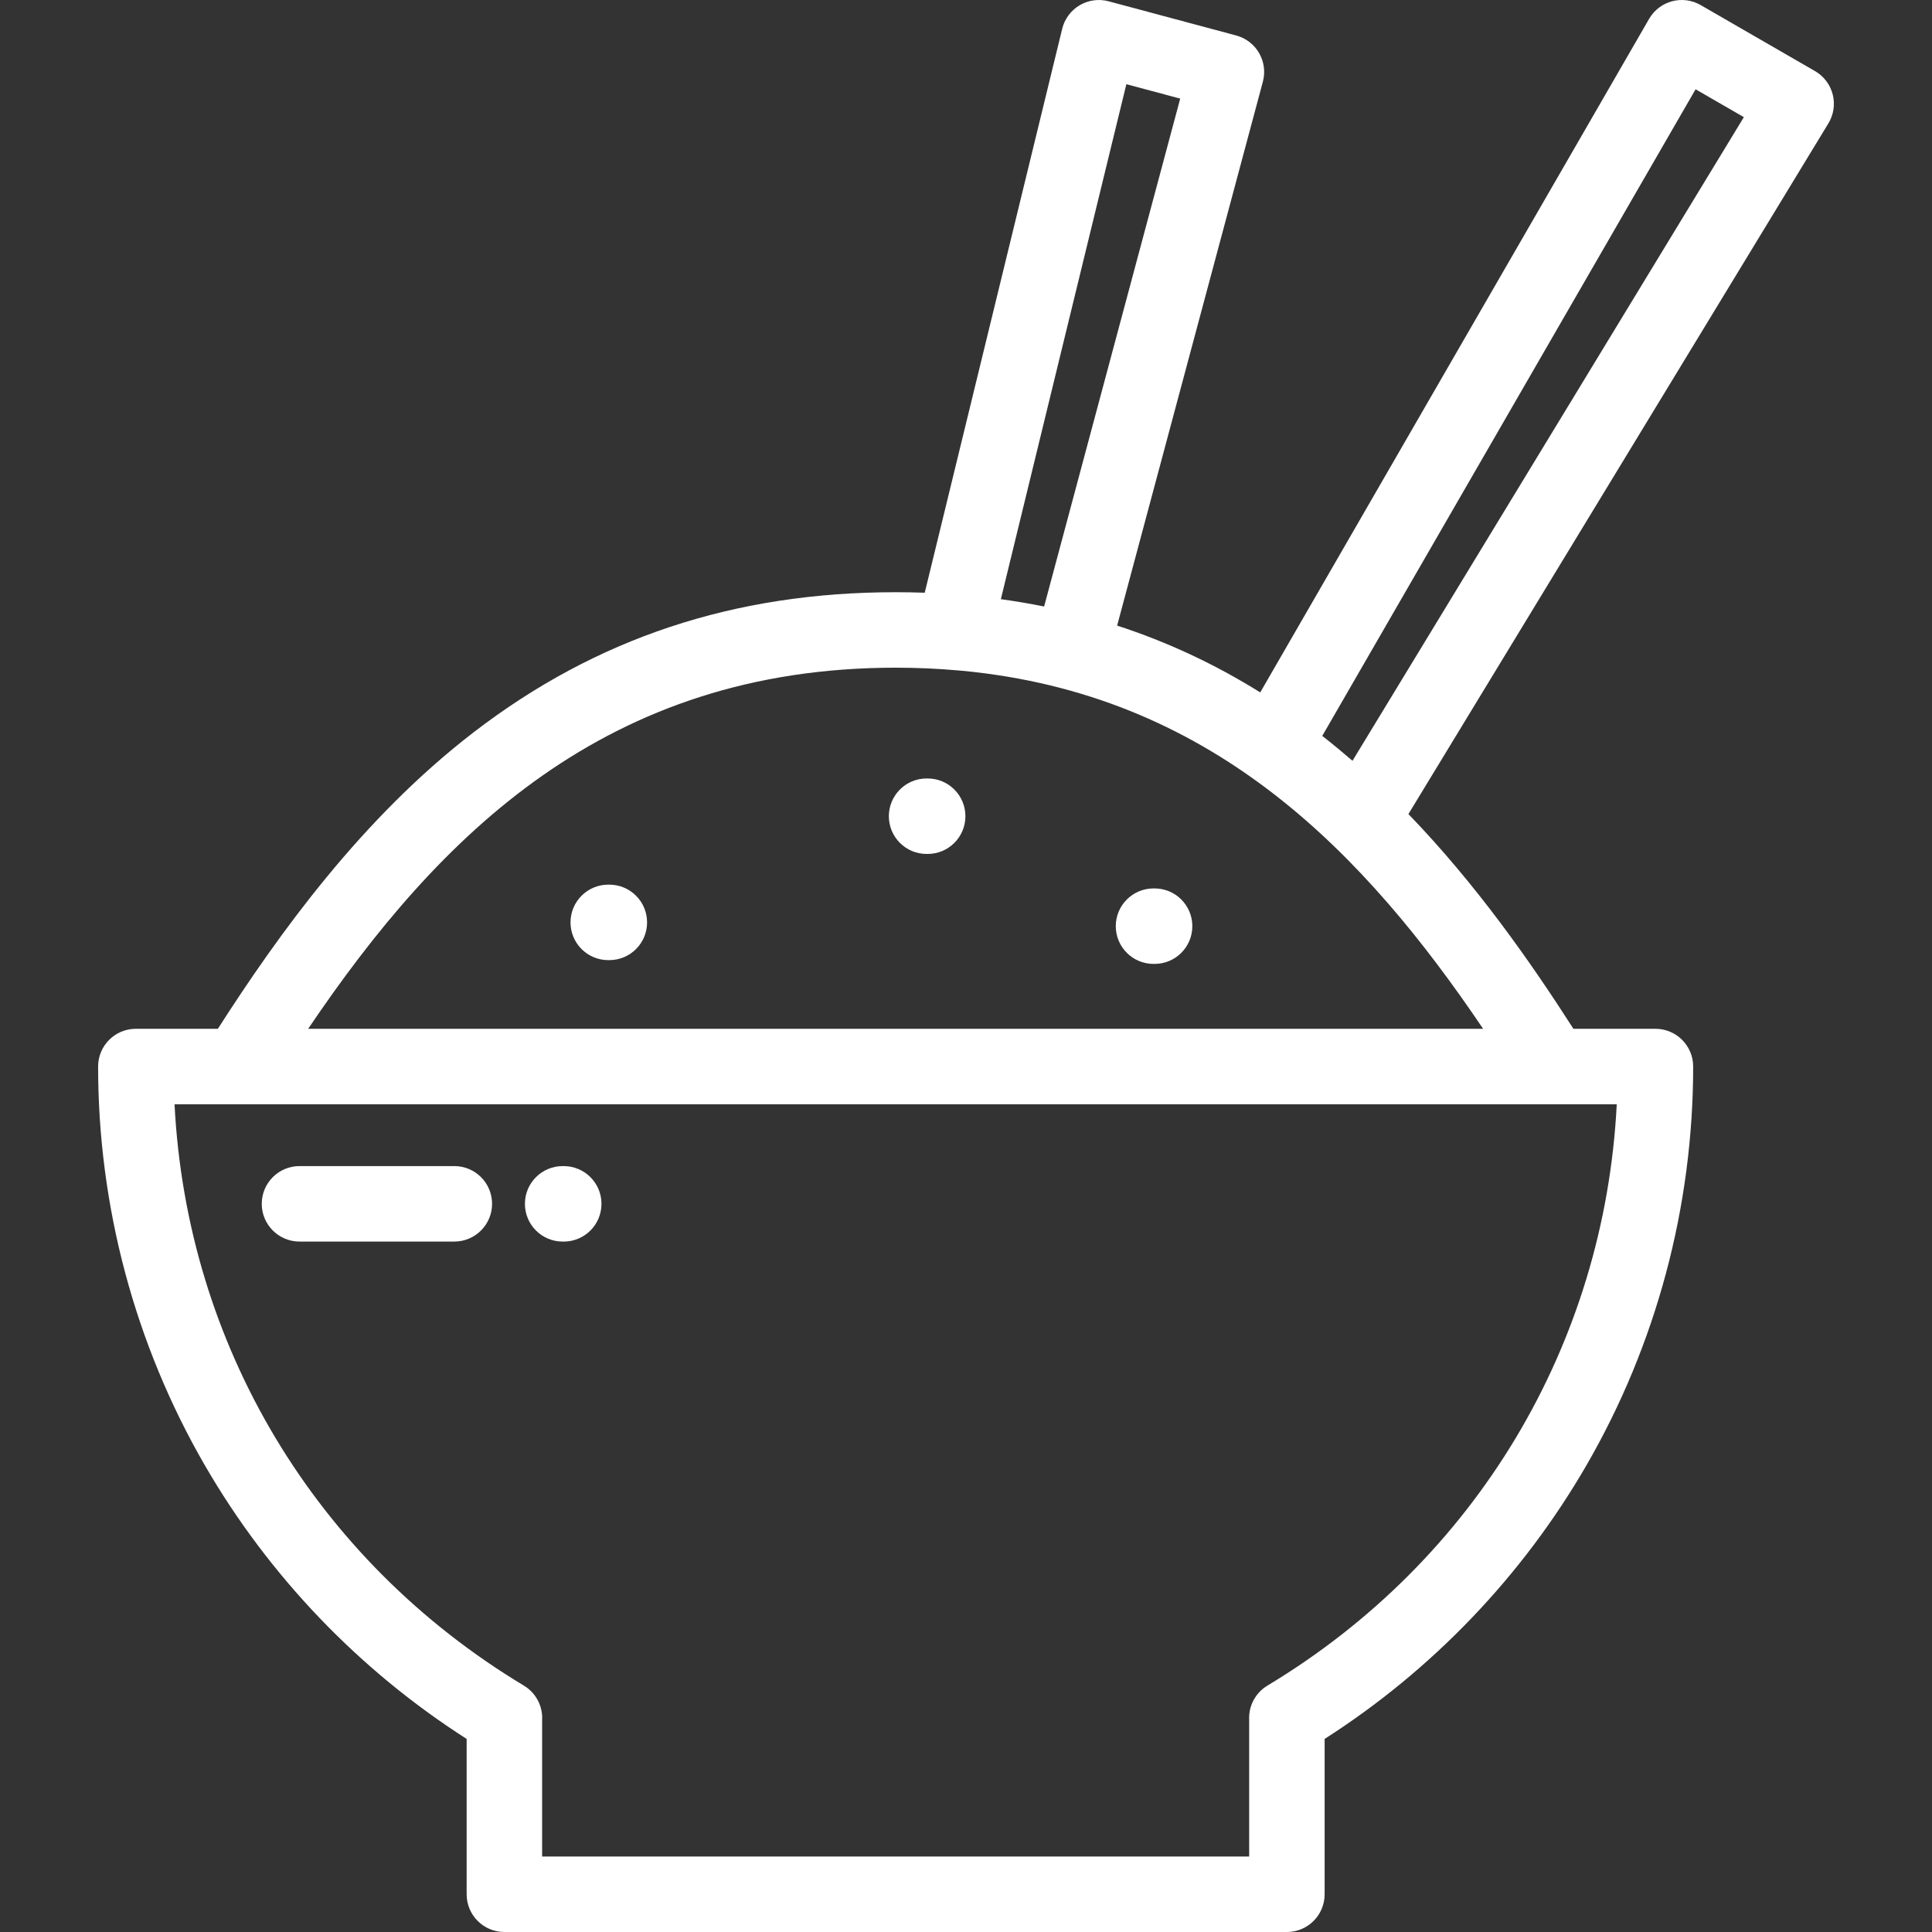 <?xml version="1.0" encoding="iso-8859-1"?>
<!-- Generator: Adobe Illustrator 19.0.0, SVG Export Plug-In . SVG Version: 6.00 Build 0)  -->
<svg xmlns="http://www.w3.org/2000/svg" xmlns:xlink="http://www.w3.org/1999/xlink" version="1.1" id="Capa_1" x="0px" y="0px" viewBox="0 0 512 512" style="enable-background:new 0 0 512 512;" xml:space="preserve" width="512px" height="512px">
<rect x="0" y="0" width="512" height="512" fill="#333333" stroke="none"/>
<g>
	<g>
		<path d="M120.403,309.026H79.368c-5.522,0-10,4.477-10,10c0,5.523,4.478,10,10,10h41.035c5.522,0,10-4.477,10-10    C130.403,313.503,125.926,309.026,120.403,309.026z" fill="#FFFFFF"/>
	</g>
</g>
<g>
	<g>
		<path d="M149.396,309.029h-0.287c-5.523,0-10,4.477-10,10c0,5.523,4.477,10,10,10h0.287c5.523,0,10-4.477,10-10    C159.396,313.505,154.919,309.029,149.396,309.029z" fill="#FFFFFF"/>
	</g>
</g>
<g>
	<g>
		<path d="M161.481,234.443h-0.287c-5.523,0-10,4.477-10,10s4.477,10,10,10h0.287c5.522,0,10-4.477,10-10    S167.004,234.443,161.481,234.443z" fill="#FFFFFF"/>
	</g>
</g>
<g>
	<g>
		<path d="M305.98,235.443h-0.287c-5.522,0-10,4.477-10,10s4.478,10,10,10h0.287c5.522,0,10-4.477,10-10    S311.503,235.443,305.98,235.443z" fill="#FFFFFF"/>
	</g>
</g>
<g>
	<g>
		<path d="M245.843,206.304h-0.287c-5.523,0-10,4.477-10,10s4.477,10,10,10h0.287c5.523,0,10-4.477,10-10    S251.365,206.304,245.843,206.304z" fill="#FFFFFF"/>
	</g>
</g>
<g>
	<g>
		<path d="M485.687,25.024c-0.667-2.607-2.357-4.836-4.688-6.182l-30.311-17.5c-4.785-2.763-10.9-1.122-13.66,3.66L333.975,183.496    c-12.047-7.511-24.658-13.399-37.925-17.705l38.623-144.14c1.43-5.335-1.736-10.818-7.071-12.248l-33.808-9.059    c-2.599-0.697-5.37-0.316-7.685,1.056c-2.316,1.372-3.981,3.62-4.618,6.235L245.066,157.08c-2.549-0.09-5.118-0.136-7.712-0.136    c-42.779,0-79.365,12.146-111.851,37.132c-29.611,22.776-51.605,53.339-67.768,78.565H36.001c-5.522,0-10,4.477-10,10    c0,37.12,9.764,73.634,28.235,105.596c16.96,29.346,40.891,54.344,69.43,72.594V502c0,5.523,4.478,10,10,10h207.375    c5.522,0,10-4.477,10-10v-41.169c28.54-18.25,52.471-43.249,69.43-72.594c18.472-31.962,28.235-68.476,28.235-105.596    c0-5.523-4.478-10-10-10H416.97c-11.438-17.854-25.81-38.359-43.725-56.908L484.543,32.698    C485.94,30.398,486.354,27.632,485.687,25.024z M298.499,22.31l14.268,3.823l-36.066,134.596    c-3.771-0.761-7.591-1.407-11.466-1.938L298.499,22.31z M411.5,292.642h16.955c-3.237,63.753-37.328,120.816-92.586,154.07    c-3.19,1.92-4.989,5.408-4.827,9.01v36.28H143.667v-36.132c0.217-3.655-1.593-7.212-4.827-9.158    c-55.259-33.254-89.349-90.317-92.585-154.07h16.975H411.48H411.5z M393.039,272.642H81.669    c34.747-51.452,79.086-95.698,155.685-95.698c5.702,0,11.221,0.25,16.575,0.726c0.339,0.029,0.68,0.058,1.019,0.089    c0.947,0.09,1.888,0.187,2.824,0.291c0.149,0.017,0.299,0.032,0.448,0.049C322.244,185.371,361.575,226.051,393.039,272.642z     M358.423,201.616c-0.784-0.679-1.575-1.333-2.363-1.996c-0.49-0.413-0.974-0.831-1.468-1.24    c-1.387-1.143-2.779-2.266-4.178-3.359l98.934-171.359l12.791,7.385L358.423,201.616z" fill="#FFFFFF"/>
	</g>
</g>
<g>
</g>
<g>
</g>
<g>
</g>
<g>
</g>
<g>
</g>
<g>
</g>
<g>
</g>
<g>
</g>
<g>
</g>
<g>
</g>
<g>
</g>
<g>
</g>
<g>
</g>
<g>
</g>
<g>
</g>
</svg>
